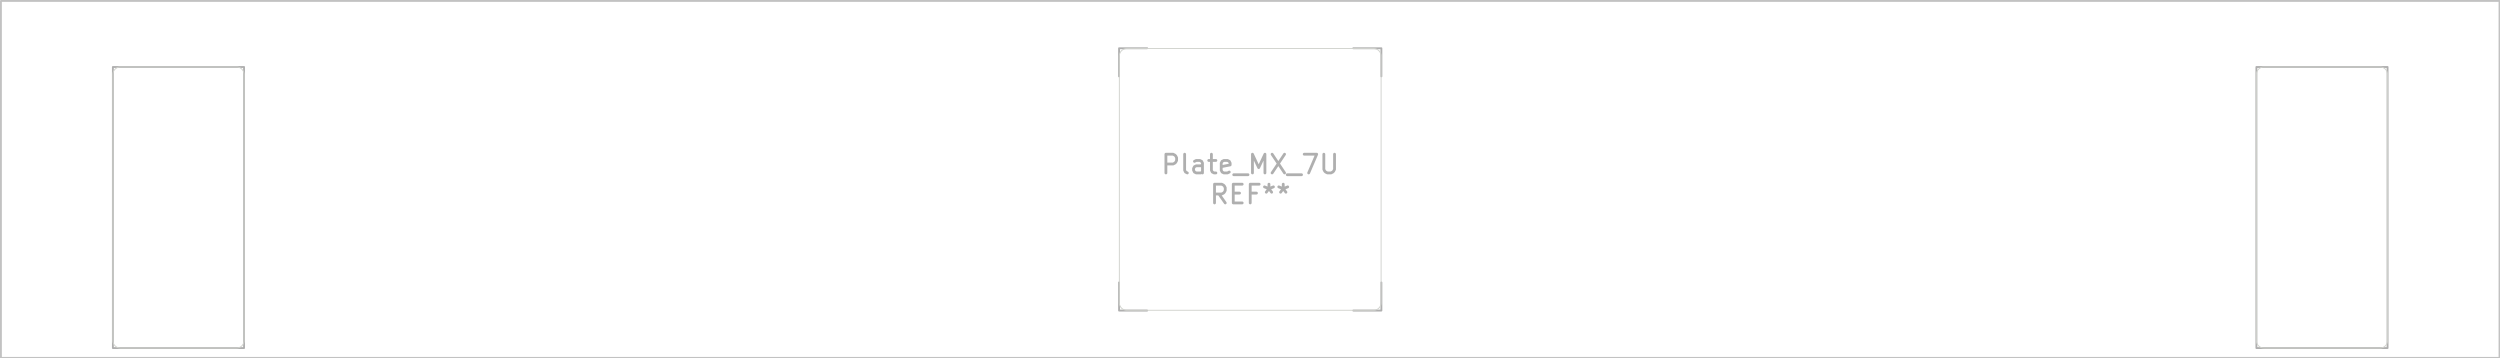 <svg xmlns="http://www.w3.org/2000/svg" width="504.288" height="72.288" viewBox="0 0 133.426 19.126">
    <g style="fill:none;stroke:#afafaf;stroke-width:.15;stroke-opacity:1;stroke-linecap:round;stroke-linejoin:round">
        <g class="stroked-text">
            <path d="M62.225 9.23v-1M62.225 8.23h.381M62.606 8.23l.095.047M62.701 8.277l.048.048M62.749 8.325l.047.095M62.796 8.42v.143M62.796 8.563l-.047.095M62.749 8.658l-.048.048M62.701 8.706l-.095.048M62.606 8.754h-.381M63.368 9.23l-.095-.048M63.273 9.182l-.048-.095M63.225 9.087V8.23M64.177 9.23v-.524M64.177 8.706l-.047-.095M64.13 8.61l-.096-.047M64.034 8.563h-.19M63.844 8.563l-.095.048M64.177 9.182l-.095.048M64.082 9.23h-.238M63.844 9.23l-.095-.048M63.749 9.182l-.048-.095M63.701 9.087v-.095M63.701 8.992l.048-.096M63.749 8.897l.095-.048M63.844 8.849h.238M64.082 8.849l.095-.048M64.51 8.563h.382M64.654 8.23v.857M64.654 9.087l.047.095M64.701 9.182l.095.048M64.796 9.23h.096M65.606 9.182l-.095.048M65.51 9.23h-.19M65.32 9.23l-.095-.048M65.225 9.182l-.048-.095M65.177 9.087v-.381M65.177 8.706l.048-.095M65.225 8.61l.095-.047M65.32 8.563h.19M65.51 8.563l.096.048M65.606 8.61l.048.096M65.654 8.706v.095M65.654 8.801l-.477.095M65.844 9.325h.762M66.844 9.23v-1M66.844 8.23l.333.714M67.177 8.944l.334-.714M67.51 8.23v1M67.892 8.23l.666 1M68.558 8.23l-.666 1M68.701 9.325h.762M69.606 8.23h.667M70.273 8.23l-.429 1M70.654 8.23v.81M70.654 9.04l.047.095M70.701 9.135l.048.047M70.749 9.182l.095.048M70.844 9.23h.19M71.035 9.23l.095-.048M71.13 9.182l.047-.047M71.177 9.135l.048-.096M71.225 9.04v-.81"/>
        </g>
        <g class="stroked-text">
            <path d="m65.392 10.83-.334-.476M64.82 10.83v-1M64.82 9.83h.381M65.201 9.83l.095.047M65.296 9.877l.048.048M65.344 9.925l.048.095M65.392 10.02v.143M65.392 10.163l-.048.095M65.344 10.258l-.048.048M65.296 10.306l-.095.048M65.201 10.354h-.38M65.82 10.306h.334M66.296 10.83h-.476M65.82 10.83v-1M65.82 9.83h.476M67.058 10.306h-.333M66.725 10.83v-1M66.725 9.83h.476M67.725 9.83v.238M67.487 9.973l.238.095M67.725 10.068l.238-.095M67.582 10.258l.143-.19M67.725 10.068l.143.19M68.487 9.83v.238M68.249 9.973l.238.095M68.487 10.068l.238-.095M68.344 10.258l.143-.19M68.487 10.068l.143.19"/>
        </g>
    </g>
    <g style="fill:none;stroke:#afafaf;stroke-width:.1;stroke-opacity:1;stroke-linecap:round;stroke-linejoin:round">
        <path d="M59.725 2.575v1.5M59.725 2.575h1.5M59.725 15.075v1.5M61.225 16.575h-1.5M72.225 2.575h1.5M73.725 4.075v-1.5M73.725 16.575h-1.5M73.725 16.575v-1.5"/>
        <path d="M6.025 3.575h7v15h-7ZM120.425 3.575h7v15h-7Z" style="stroke:#afafaf;stroke-width:.1;stroke-opacity:1;stroke-linecap:round;stroke-linejoin:round;fill:none"/>
    </g>
    <g style="fill:none;stroke:#d0d2cd;stroke-width:.05;stroke-opacity:1;stroke-linecap:round;stroke-linejoin:round">
        <path d="M6.025 18.175v-14.2M6.425 3.575h6.2M12.625 18.575h-6.2M13.025 3.975v14.2M59.74 16.16V2.99M60.14 2.59h13.17M73.31 16.56H60.14M73.71 2.99v13.17M120.425 18.175v-14.2M120.825 3.575h6.2M127.025 18.575h-6.2M127.425 3.975v14.2M6.425 3.575a.4.4 0 0 0-.4.4M6.025 18.175a.4.4 0 0 0 .4.4M13.025 3.975a.4.4 0 0 0-.4-.4M12.625 18.575a.4.4 0 0 0 .4-.4M60.14 2.59a.4.4 0 0 0-.4.4M59.74 16.16a.4.4 0 0 0 .4.4M73.71 2.99a.4.4 0 0 0-.4-.4M73.31 16.56a.4.4 0 0 0 .4-.4M120.825 3.575a.4.4 0 0 0-.4.4M120.425 18.175a.4.4 0 0 0 .4.4M127.425 3.975a.4.4 0 0 0-.4-.4M127.025 18.575a.4.4 0 0 0 .4-.4"/>
        <path d="M.05.05H133.4V19.1H.05Z" style="stroke:#c2c2c2;stroke-width:.1;stroke-opacity:1;stroke-linecap:round;stroke-linejoin:round;fill:none"/>
    </g>
</svg>
